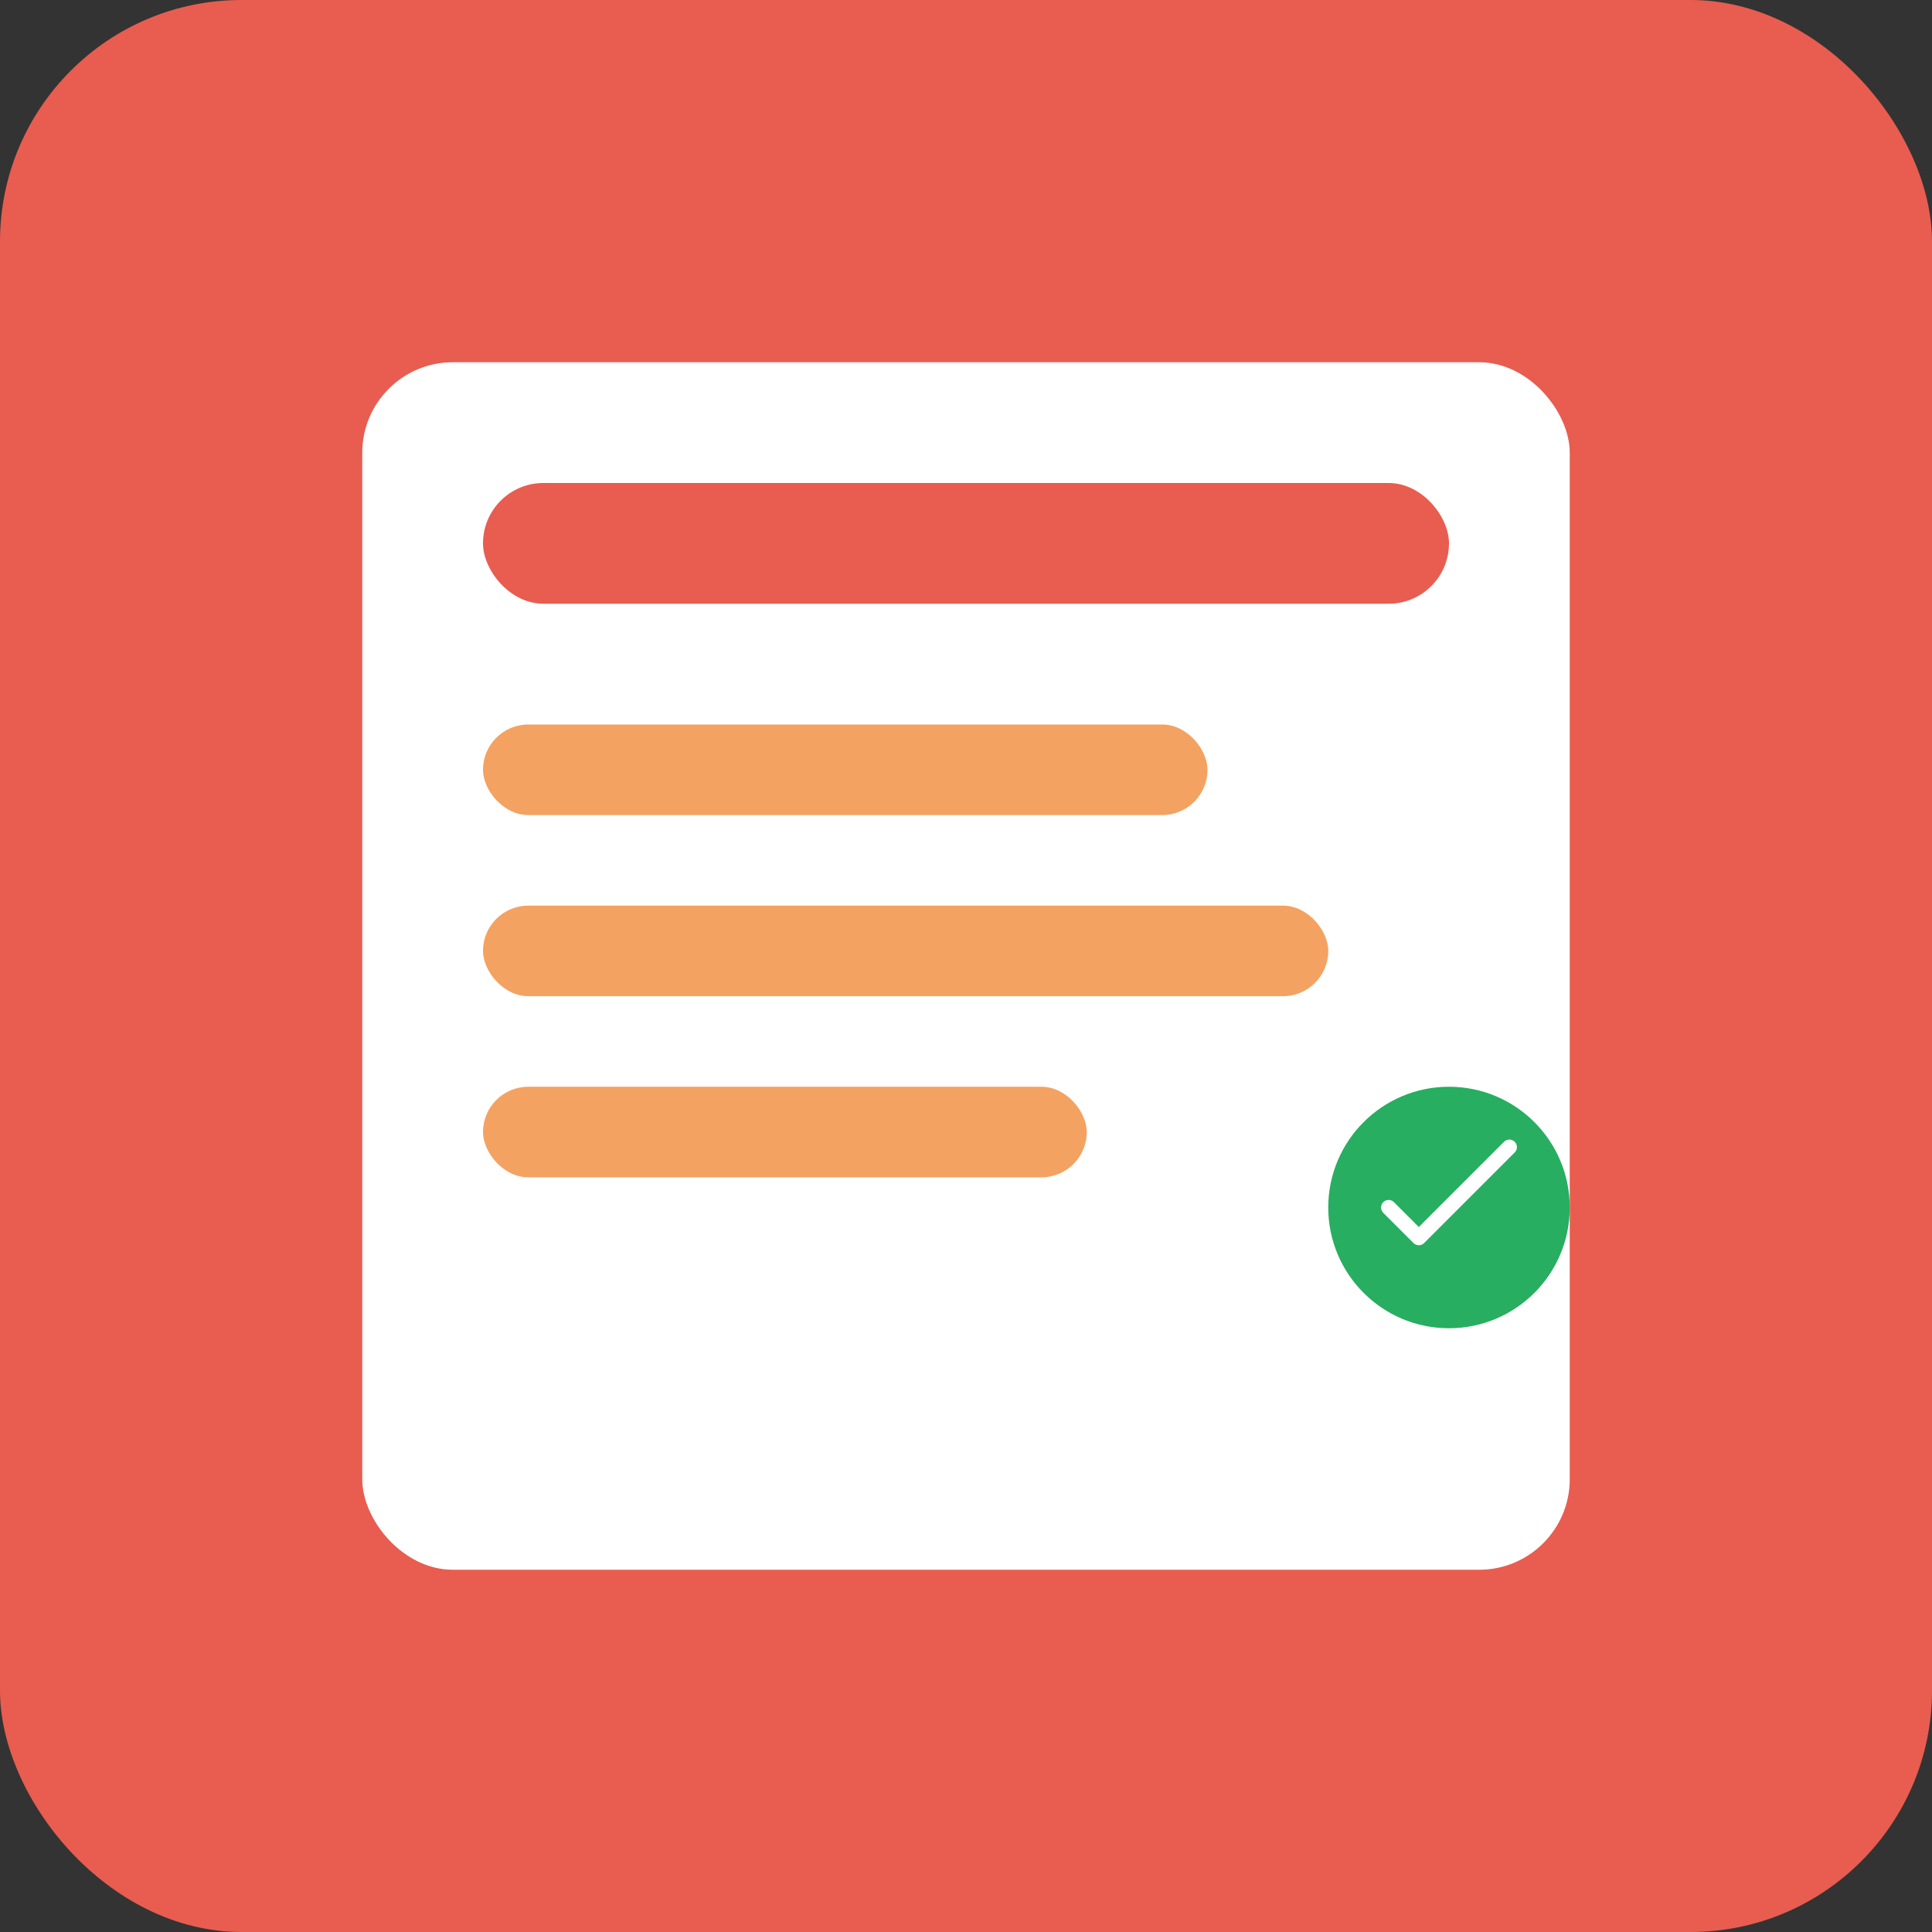 <svg width="512" height="512" viewBox="0 0 512 512" fill="none" xmlns="http://www.w3.org/2000/svg">
  <rect x="0" y="0" width="512" height="512" fill="#333333" stroke="none"/>
  <rect width="512" height="512" rx="64" fill="#E85D4F"/>
  <rect x="96" y="96" width="320" height="320" rx="24" fill="white"/>
  <rect x="128" y="128" width="256" height="32" rx="16" fill="#E85D4F"/>
  <rect x="128" y="192" width="192" height="24" rx="12" fill="#F4A261"/>
  <rect x="128" y="240" width="224" height="24" rx="12" fill="#F4A261"/>
  <rect x="128" y="288" width="160" height="24" rx="12" fill="#F4A261"/>
  <circle cx="384" cy="320" r="32" fill="#27ae60"/>
  <path d="M368 320L376 328L400 304" stroke="white" stroke-width="4" stroke-linecap="round" stroke-linejoin="round"/>
</svg>
